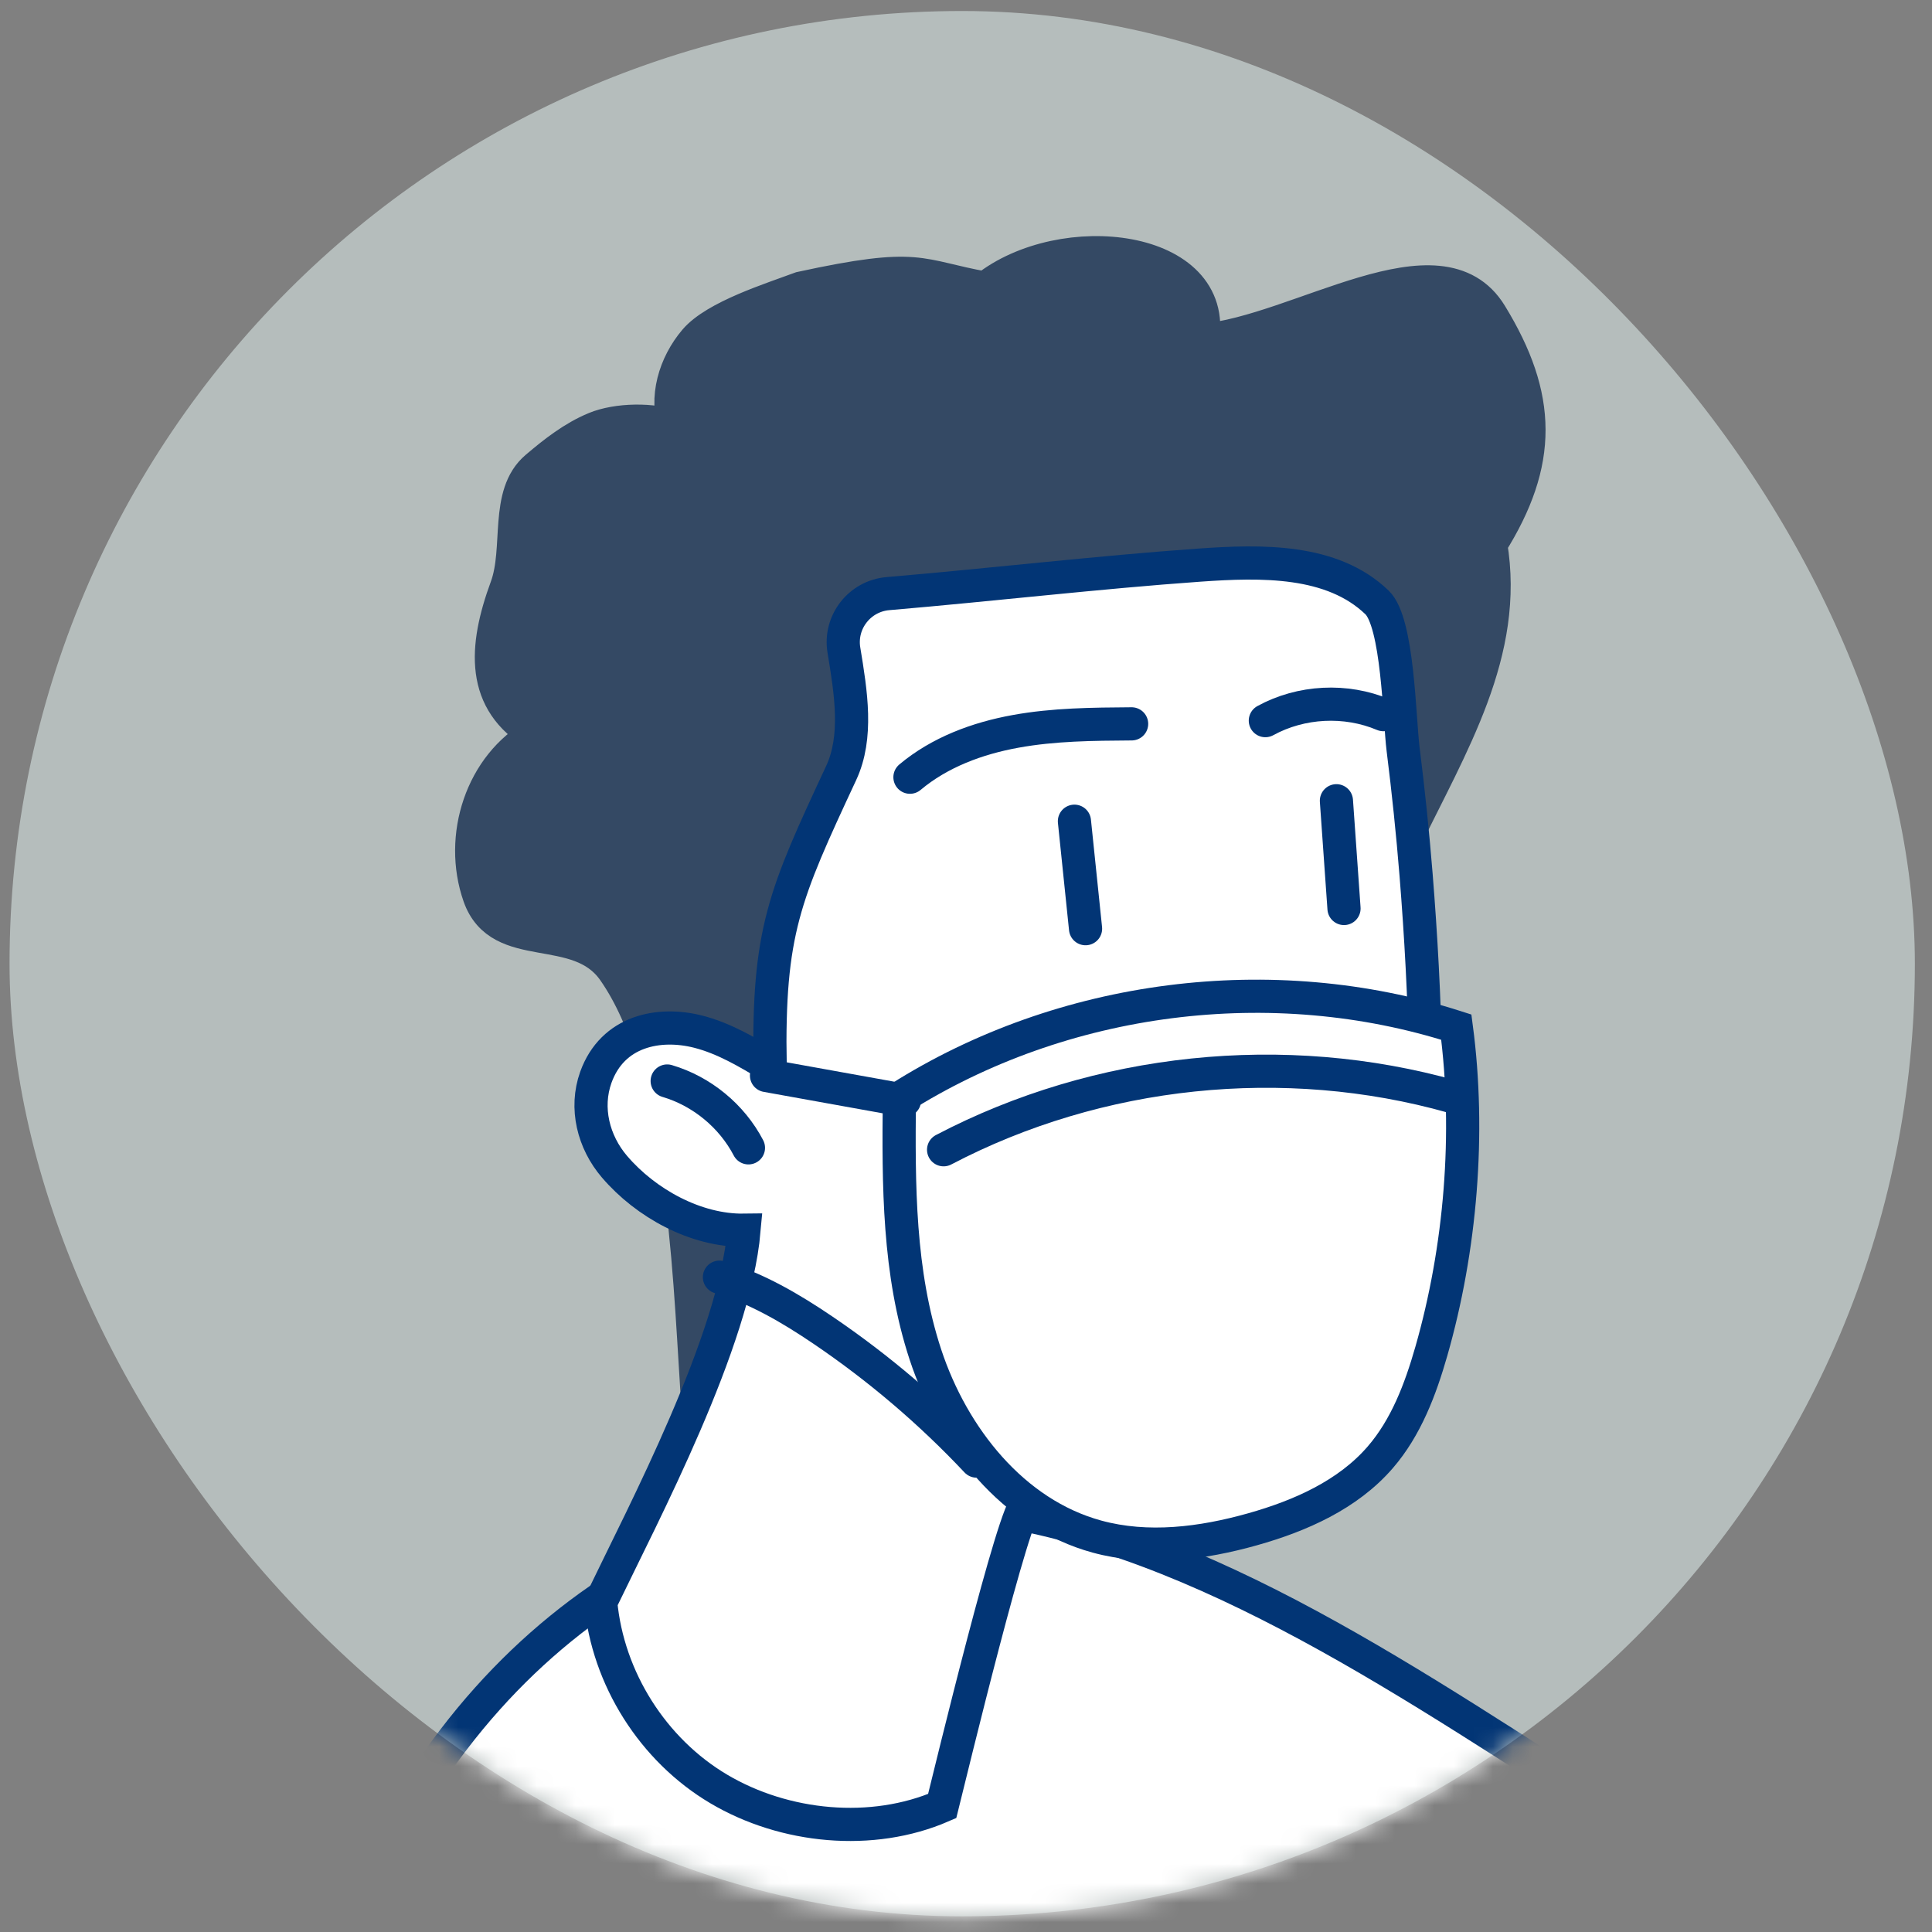 <svg width="99" height="99" viewBox="0 0 99 99" fill="none" xmlns="http://www.w3.org/2000/svg">
<rect x="0" y="0" width="99" height="99" fill="#808080" stroke="none"/>
<rect x="0.489" y="0.564" width="97.633" height="97.633" rx="48.817" fill="#B5BDBC"/>
<mask id="mask0" mask-type="alpha" maskUnits="userSpaceOnUse" x="0" y="0" width="99" height="99">
<rect x="0.489" y="0.564" width="97.633" height="97.633" rx="48.817" fill="#333333"/>
</mask>
<g mask="url(#mask0)">
<path d="M16.762 102.274C21.468 85.833 34.215 77.005 45.909 76.951C57.602 76.897 68.55 83.816 79.138 90.618C72.135 105.96 62.235 118.973 50.125 120.211C38.016 121.449 24.236 116.135 16.762 102.274Z" fill="white" stroke="#023575" stroke-width="1.7" stroke-miterlimit="10"/>
<path d="M71.914 43.205C74.36 38.155 77.318 33.426 76.386 27.893C79.024 23.683 78.98 20.348 76.386 16.109C73.793 11.871 66.567 17.007 61.617 17.44C62.468 12.563 54.441 11.634 50.5 14.767C46.97 14.137 47.209 13.426 41.034 14.767C39.536 15.325 36.656 16.223 35.619 17.44C34.582 18.658 34.054 20.4 34.599 21.903C33.48 21.446 31.609 21.489 30.492 21.953C29.376 22.415 28.408 23.173 27.488 23.955C25.866 25.332 26.685 28.097 25.951 30.093C24.812 33.19 24.643 35.965 27.488 37.635C24.672 39.191 23.493 42.88 24.559 45.916C25.625 48.95 29.603 47.099 31.45 49.733C34.938 54.705 35.312 64.93 35.694 70.993C40.361 69.124 44.675 66.384 48.35 62.953L71.914 43.205Z" fill="#344964" stroke="#344964" stroke-width="1.7" stroke-miterlimit="10"/>
<path d="M72.564 44.836C73.064 51.079 73.271 57.532 72.786 63.784C72.463 67.934 70.768 72.383 67.373 75.077C63.14 78.436 57.61 77.422 52.636 77.045C52.033 77.045 48.668 90.992 48.28 92.545C44.687 94.107 40.199 93.667 36.83 91.67C33.459 89.674 31.138 86.002 30.781 82.1C33.008 77.467 37.621 68.769 38.127 63.039C35.658 63.073 33.091 61.657 31.491 59.788C30.404 58.519 29.969 56.778 30.532 55.204C31.393 52.807 33.78 52.357 35.773 52.864C37.096 53.2 38.29 53.911 39.46 54.614C39.351 47.72 40.188 45.869 43.1 39.619C43.969 37.757 43.605 35.503 43.244 33.316C43.005 31.874 44.05 30.54 45.505 30.418C50.75 29.972 56.341 29.32 61.446 28.959C64.641 28.733 68.253 28.65 70.561 30.869C71.641 31.905 71.7 36.817 71.899 38.398C72.168 40.539 72.391 42.684 72.564 44.836Z" fill="white" stroke="#023575" stroke-width="1.7" stroke-miterlimit="10"/>
<path d="M34.188 55.393C35.959 55.916 37.497 57.181 38.352 58.818" stroke="#023575" stroke-width="1.7" stroke-miterlimit="10" stroke-linecap="round"/>
<path d="M65.48 54.346C66.209 55.36 66.94 56.374 67.67 57.389C68.254 58.2 68.866 59.124 68.719 60.114C68.606 60.855 68.075 61.471 67.475 61.924C66.746 62.474 65.884 62.849 64.983 63.006" stroke="#0D47A1" stroke-width="1.7" stroke-miterlimit="10" stroke-linecap="round"/>
<path d="M70.887 36.62C68.963 35.807 66.671 35.923 64.839 36.927" stroke="#023575" stroke-width="1.7" stroke-miterlimit="10" stroke-linecap="round" stroke-linejoin="round"/>
<path d="M57.987 37.092C55.998 37.106 53.998 37.12 52.041 37.477C50.083 37.831 48.151 38.548 46.628 39.826" stroke="#023575" stroke-width="1.7" stroke-miterlimit="10" stroke-linecap="round" stroke-linejoin="round"/>
<path d="M68.481 41.032C68.611 42.872 68.74 44.714 68.87 46.553" stroke="#023575" stroke-width="1.7" stroke-miterlimit="10" stroke-linecap="round" stroke-linejoin="round"/>
<path d="M55.056 42.081C55.245 43.917 55.437 45.752 55.626 47.588" stroke="#023575" stroke-width="1.7" stroke-miterlimit="10" stroke-linecap="round" stroke-linejoin="round"/>
<path d="M46.085 56.276C54.452 50.978 65.196 49.606 74.625 52.632C75.345 58.065 74.852 63.981 73.343 69.249C72.785 71.196 72.05 73.148 70.724 74.68C69.064 76.599 66.63 77.675 64.187 78.363C61.593 79.094 58.809 79.449 56.209 78.738C51.918 77.567 48.818 73.645 47.424 69.422C46.031 65.196 46.042 60.725 46.085 56.276Z" fill="white" stroke="#023575" stroke-width="1.7" stroke-miterlimit="10"/>
<path d="M74.436 56.199C65.818 53.766 56.283 54.758 48.352 58.916" stroke="#023575" stroke-width="1.7" stroke-miterlimit="10" stroke-linecap="round"/>
<path d="M46.349 56.386C43.992 55.962 41.635 55.536 39.278 55.112" stroke="#023575" stroke-width="1.7" stroke-miterlimit="10" stroke-linecap="round"/>
<path d="M50.044 74.87C47.682 72.358 45.041 70.108 42.186 68.171C40.531 67.049 38.782 66.022 36.866 65.445" stroke="#023575" stroke-width="1.7" stroke-miterlimit="10" stroke-linecap="round"/>
</g>
</svg>
